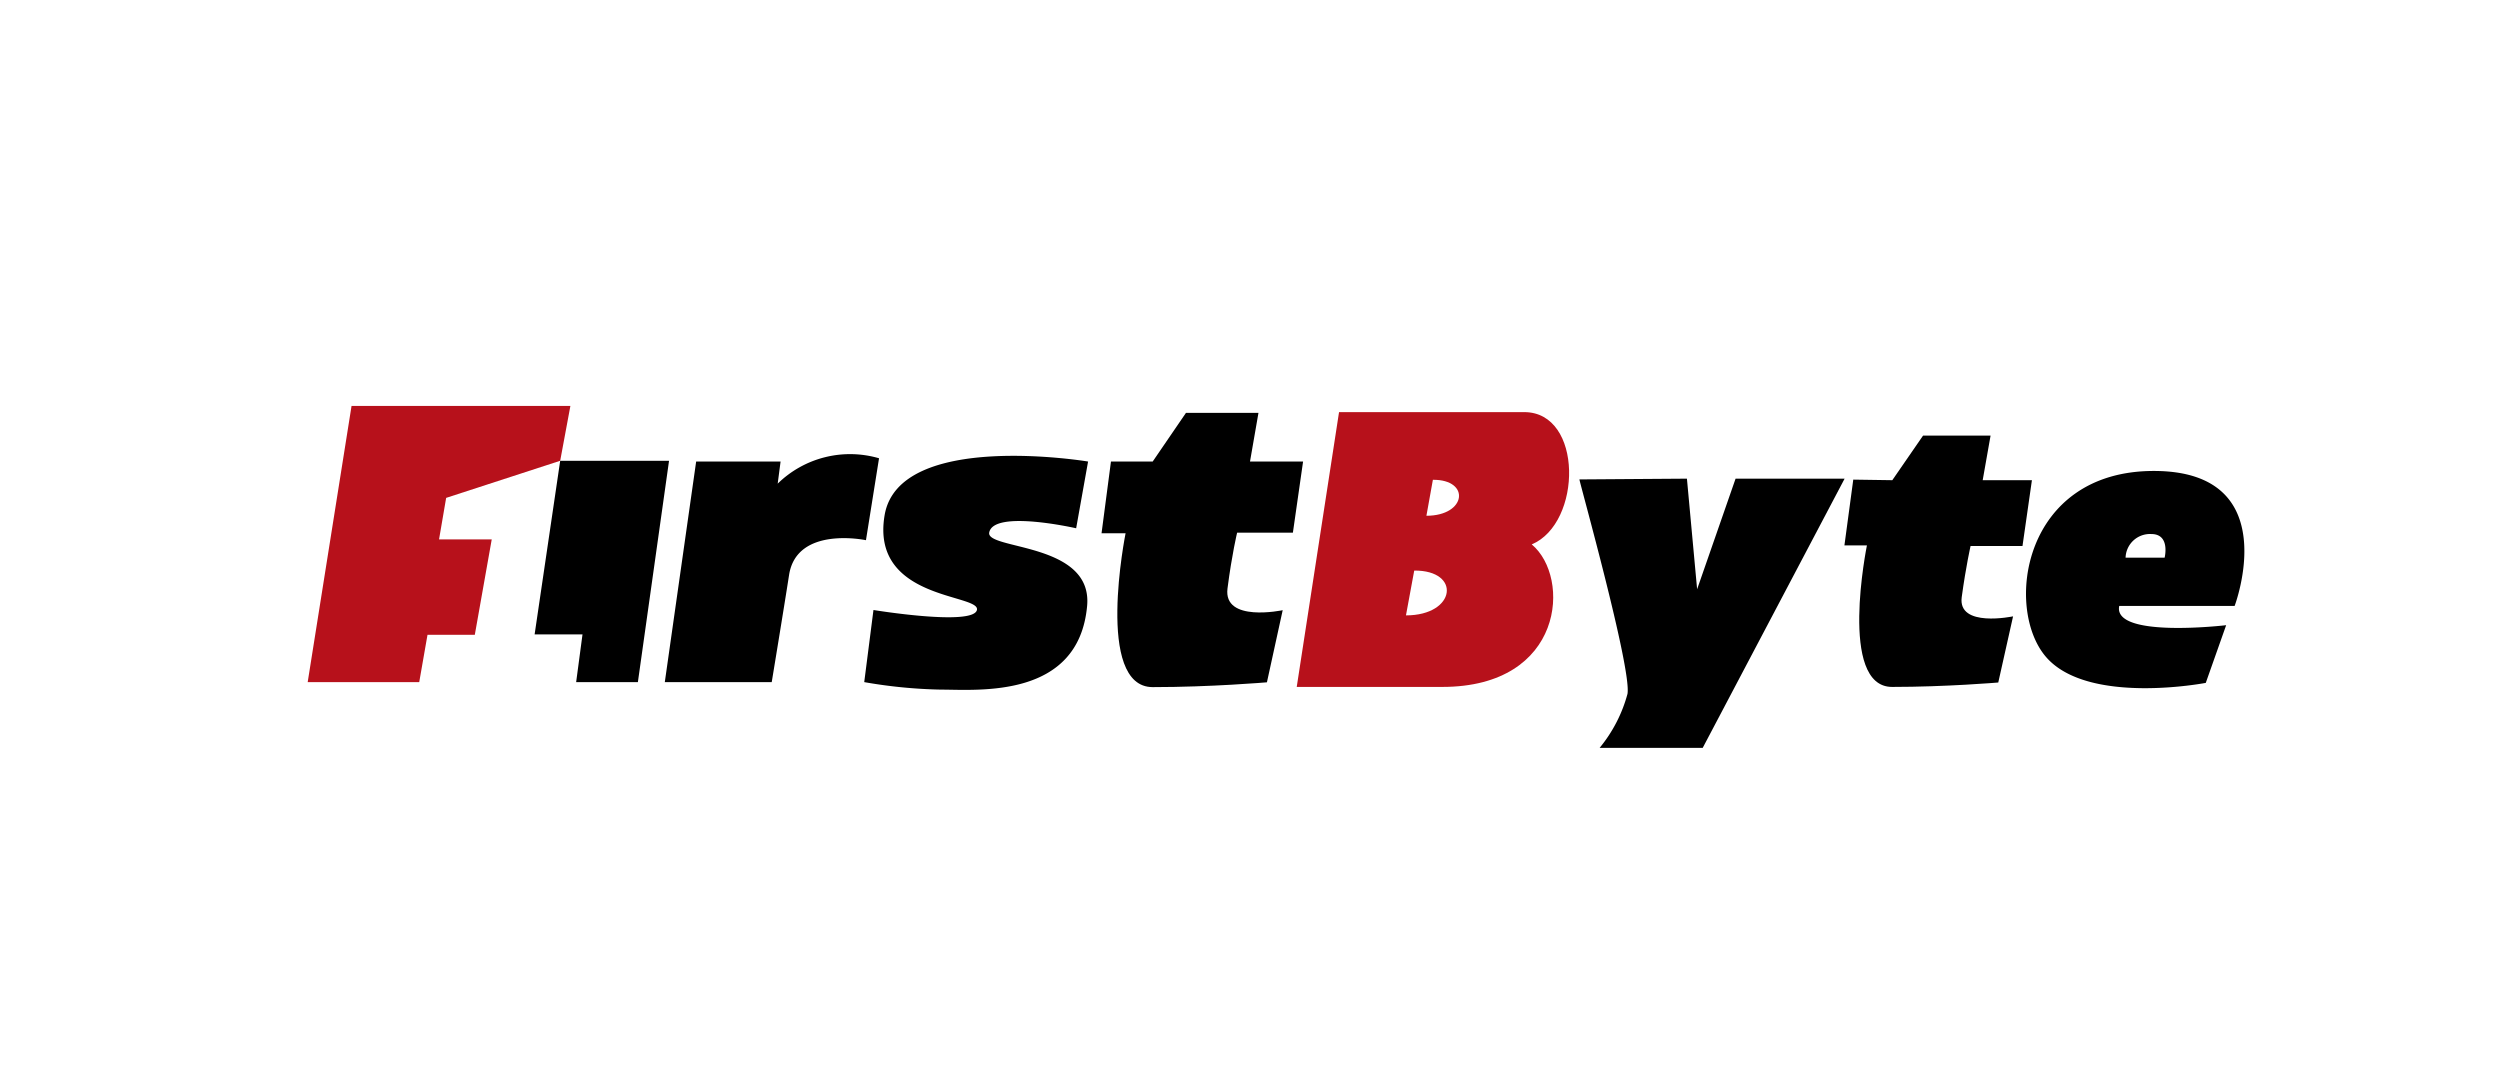 <svg id="Слой_1" data-name="Слой 1" xmlns="http://www.w3.org/2000/svg" viewBox="0 0 130 56">
    <defs>
        <style>
        .cls0 { fill: #b7111b}
        .cls1 { fill: #000 }
        </style>
    </defs>
    <polygon class="cls0" points="16 35.47 18.28 21.11 29.66 21.11 29.13 23.96 23.2 25.89 22.83 28.05 25.57 28.05 24.69 33.01 22.23 33.01 21.8 35.47 16 35.47" />
    <polygon class="cls1" points="29.96 35.47 30.29 32.99 27.8 32.99 29.13 23.96 34.79 23.96 33.17 35.47 29.96 35.47" />
    <path class="cls1" d="M34.57,35.47h5.56s.63-3.82.9-5.56c.39-2.59,4-1.82,4-1.82l.68-4.26a5.38,5.38,0,0,0-5.27,1.32L40.59,24H36.2Z" />
    <path class="cls1" d="M45.42,31.72l-.48,3.75a25.75,25.75,0,0,0,4,.39c1.93,0,7.15.49,7.59-4.35.31-3.32-5.27-2.91-5.09-3.82.23-1.2,4.52-.22,4.52-.22L56.58,24S46.75,22.36,46,26.79s5,4.08,4.8,4.93S45.42,31.72,45.42,31.72Z" />
    <path class="cls1" d="M57.77,24l-.49,3.73h1.25s-1.61,8,1.41,8,5.94-.25,5.94-.25l.82-3.75s-3.1.66-2.87-1.13.5-2.9.5-2.9h2.9L67.76,24H65l.44-2.53H61.67L59.94,24Z" />
    <path class="cls1" d="M96.37,24.94l-.46,3.42h1.17s-1.5,7.36,1.31,7.36,5.52-.23,5.52-.23l.77-3.44s-2.89.61-2.67-1,.46-2.66.46-2.66h2.7l.49-3.42H103.1l.41-2.32H100l-1.6,2.32Z" />
    <path class="cls1" d="M82.13,24.93c0,.13,2.72,9.83,2.5,11.15a7.48,7.48,0,0,1-1.45,2.81h5.36l7.38-14H90.25l-2,5.75-.53-5.75Z" />
    <path class="cls1" d="M112,24.49c-6.83,0-7.79,7.16-5.6,9.68s8.3,1.34,8.3,1.34l1.06-3s-5.91.7-5.56-1h6S118.86,24.49,112,24.49Zm.53,4.51h-2a1.27,1.27,0,0,1,1.34-1.23C112.87,27.77,112.56,29,112.56,29Z" />
    <path class="cls0" d="M79.26,21.43H69.63l-2.2,14.29H75c6.35,0,6.7-5.71,4.65-7.41C82.28,27.2,82.33,21.43,79.26,21.43ZM73.11,32l.43-2.33C76,29.65,75.72,32,73.11,32Zm1.06-5.16.34-1.89C76.47,24.93,76.27,26.82,74.17,26.82Z" />
</svg>